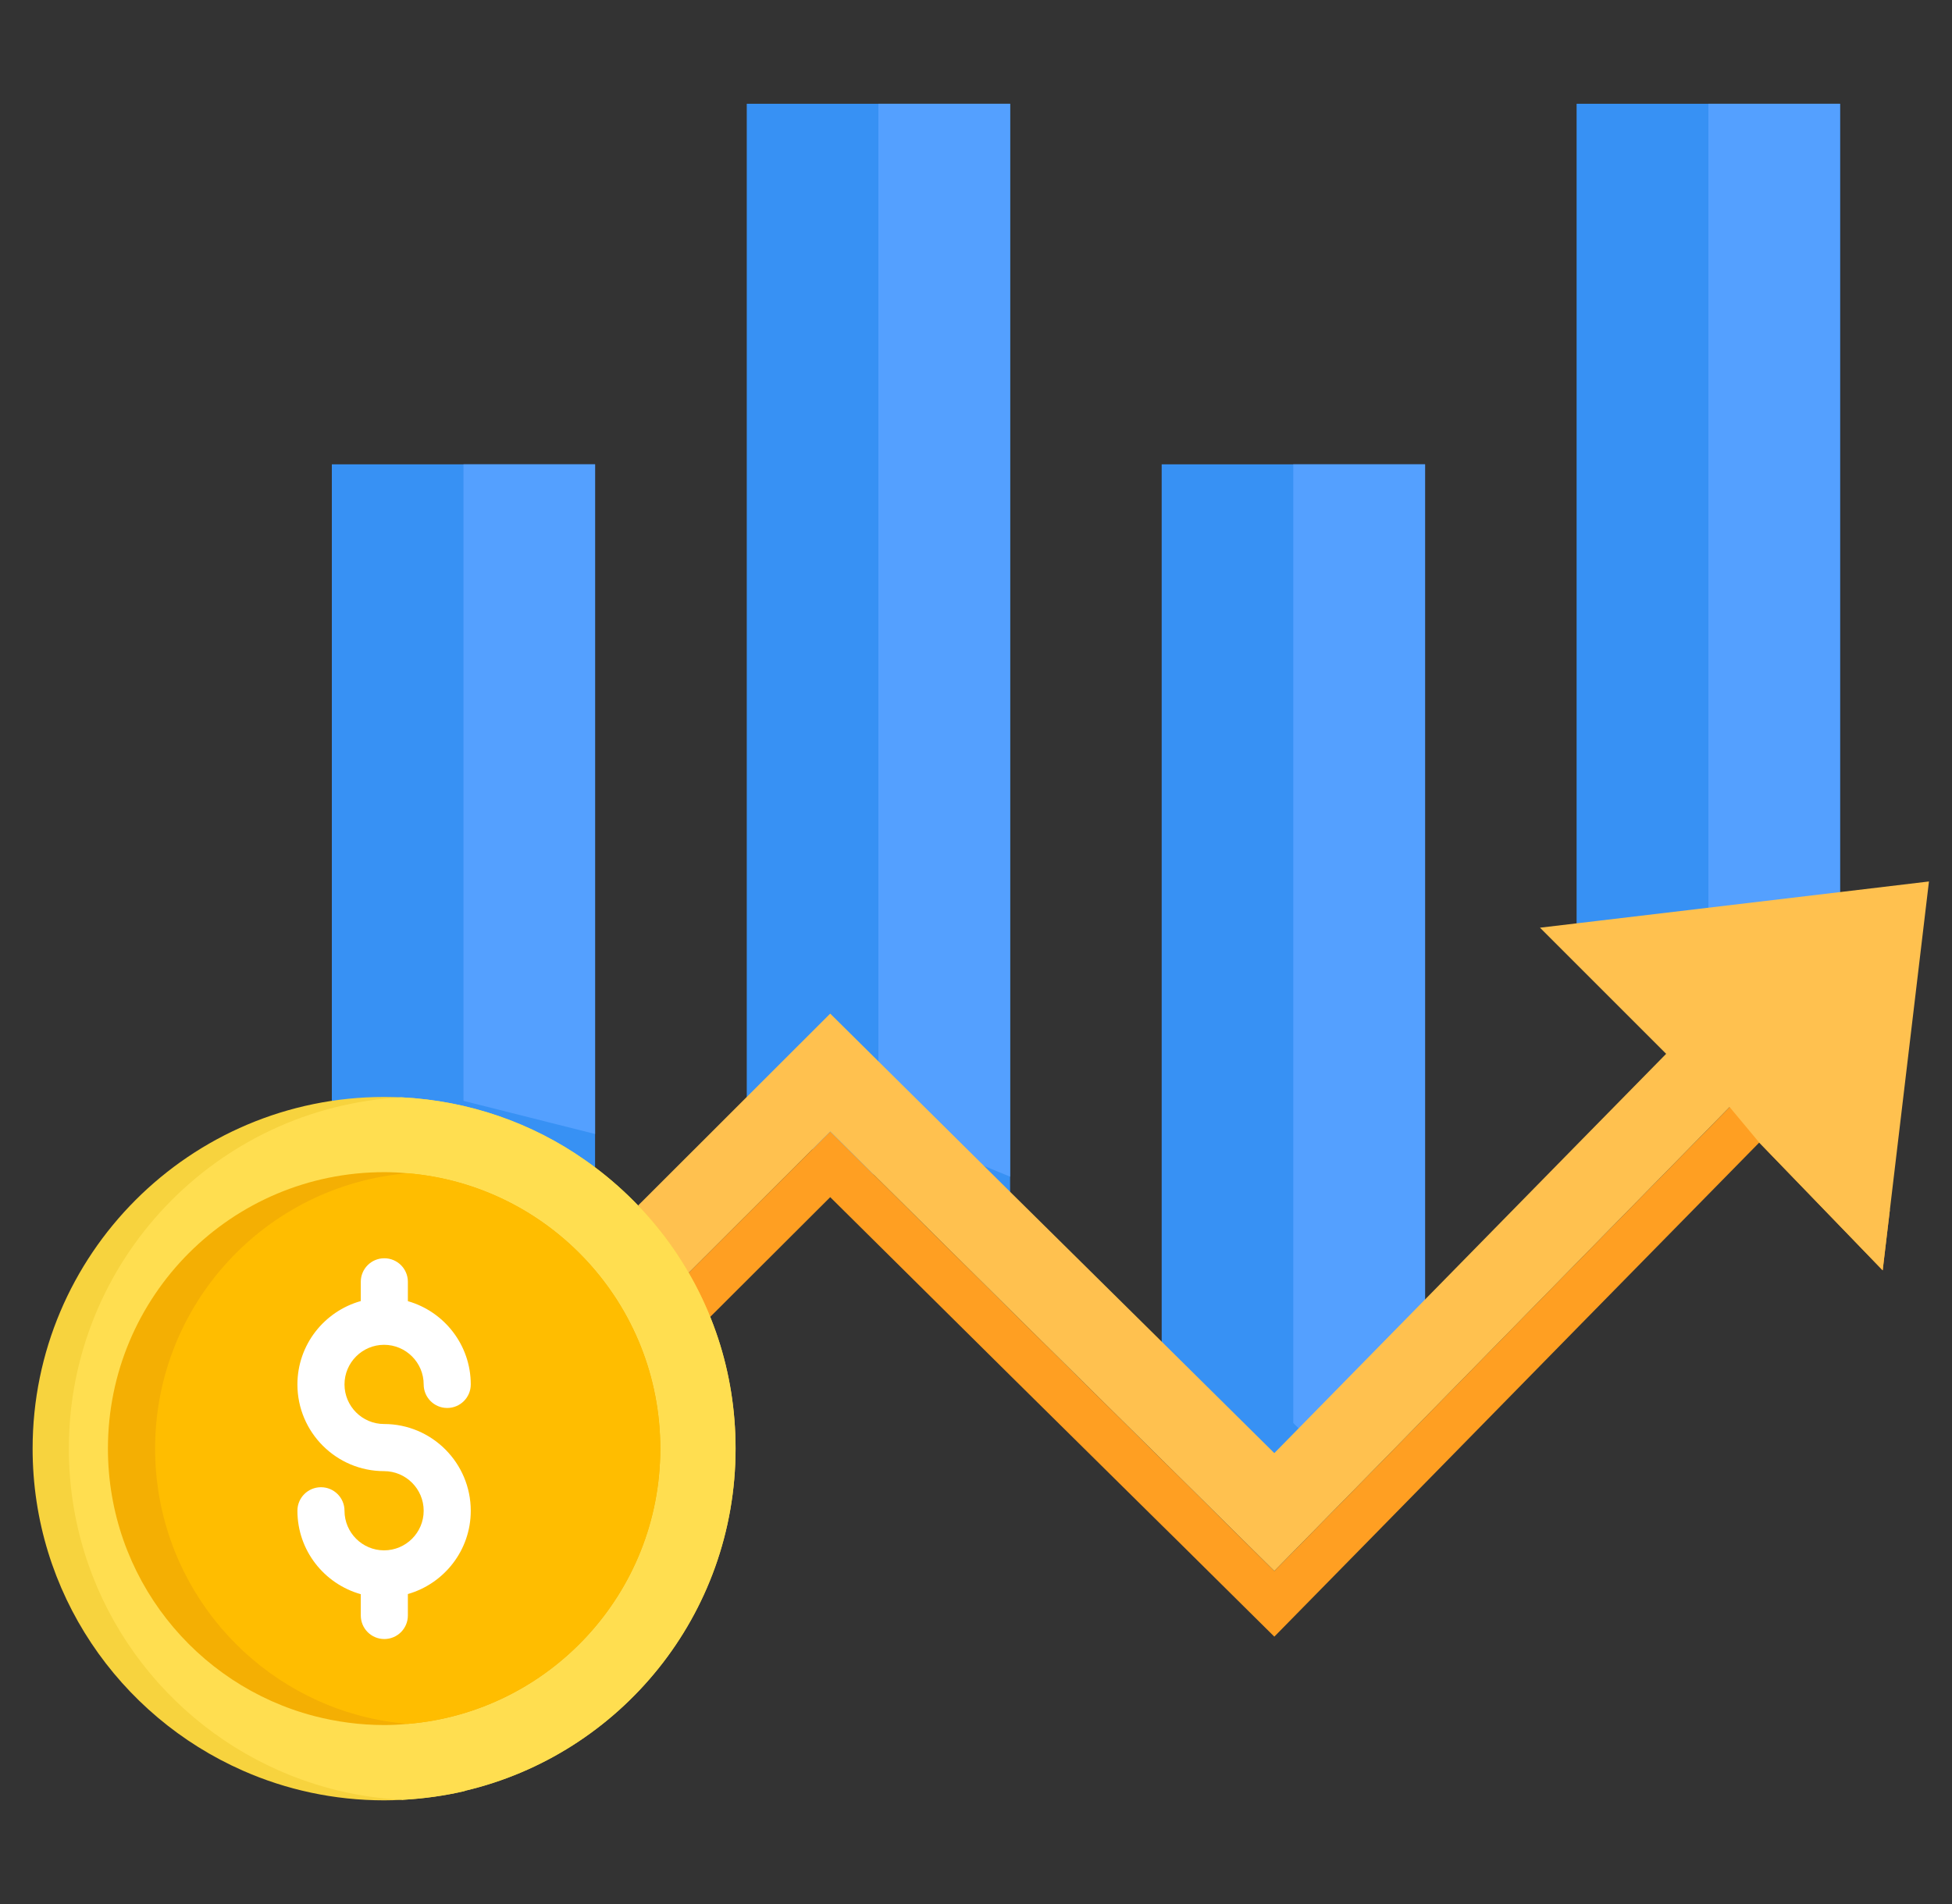 <svg width="41" height="40" viewBox="0 0 41 40" fill="none" xmlns="http://www.w3.org/2000/svg">
<rect x="0" y="0" width="41" height="40" fill="#333333" stroke="none"/>
<g clip-path="url(#clip0_303_1043)">
<path d="M38.648 2.18V19.498L35.883 19.598L33.115 19.702V2.18H38.648ZM21.217 2.18V25.855L15.685 23.581V2.18H21.217ZM29.932 9.755V29.719L28.399 31.137L26.961 32.471L24.4 29.894V9.755H29.932ZM12.499 9.755V24.521L6.97 23.127V9.755H12.499Z" fill="#3791F4"/>
<path d="M38.648 2.18V19.498L35.883 19.598V2.18H38.648ZM21.217 2.18V24.72L18.45 23.581V2.18H21.217ZM29.932 9.755V29.719L28.399 31.137L27.164 29.894V9.755H29.932ZM12.499 9.755V23.823L9.735 23.127V9.755H12.499Z" fill="#54A0FF"/>
<path d="M39.695 25.417L39.544 26.688L38.648 25.759L36.951 24.003L33.115 27.91L29.932 31.157L28.757 32.355L26.766 34.383L24.719 32.355L24.4 32.041L21.213 28.891L17.438 25.15L14.916 27.667L14.374 26.831L17.438 23.772L21.213 27.512L24.4 30.663L24.719 30.977L26.766 33.005L28.757 30.977L29.932 29.778L33.115 26.532L36.951 22.625L38.648 24.381L39.695 25.417Z" fill="#FF9F22"/>
<path d="M40.516 18.518L39.544 26.687L36.951 24.003L36.329 23.257L33.115 26.532L29.932 29.778L28.757 30.977L26.766 33.004L24.719 30.977L24.4 30.662L21.213 27.512L17.438 23.771L14.374 26.831L13.403 25.325L17.438 21.294L21.213 25.034L24.4 28.185L26.766 30.527L29.932 27.3L33.115 24.054L34.996 22.139L32.346 19.489L33.115 19.398L33.578 19.343L38.648 18.741L40.516 18.518Z" fill="#FFC14F"/>
<path d="M15.45 30.432C15.45 33.929 13.024 36.857 9.763 37.622V37.626C9.341 37.725 8.91 37.785 8.468 37.81C8.46 37.814 8.449 37.814 8.436 37.81C8.313 37.818 8.193 37.822 8.07 37.822C7.014 37.822 6.006 37.598 5.099 37.197C2.502 36.053 0.685 33.457 0.685 30.433C0.685 26.354 3.992 23.045 8.07 23.045C8.193 23.045 8.317 23.049 8.436 23.053C9.858 23.125 11.177 23.594 12.276 24.363C13.578 25.267 14.578 26.582 15.084 28.119C15.323 28.846 15.45 29.624 15.45 30.432Z" fill="#F7D33E"/>
<path d="M15.45 30.432C15.45 33.929 13.024 36.857 9.763 37.622V37.626C9.341 37.725 8.91 37.785 8.468 37.81C8.46 37.814 8.449 37.814 8.436 37.81C7.524 37.762 6.66 37.547 5.863 37.197C3.262 36.053 1.446 33.457 1.446 30.433C1.446 26.485 4.545 23.26 8.436 23.053C9.858 23.125 11.177 23.594 12.276 24.363C13.578 25.267 14.578 26.582 15.084 28.119C15.323 28.846 15.45 29.624 15.45 30.432Z" fill="#FFDE50"/>
<path d="M13.869 30.432C13.869 33.471 11.535 35.969 8.563 36.216C8.4 36.231 8.237 36.24 8.07 36.24C7.56 36.24 7.07 36.172 6.604 36.052C4.106 35.403 2.267 33.133 2.267 30.432C2.267 27.226 4.863 24.625 8.07 24.625C8.237 24.625 8.404 24.633 8.567 24.649C11.535 24.899 13.869 27.393 13.869 30.432Z" fill="#F4AF03"/>
<path d="M13.869 30.432C13.869 33.471 11.535 35.969 8.564 36.216C8.229 36.188 7.906 36.132 7.596 36.052C5.098 35.403 3.258 33.133 3.258 30.432C3.258 27.393 5.592 24.895 8.567 24.648C11.535 24.899 13.869 27.393 13.869 30.432Z" fill="#FFBD00"/>
<path d="M8.067 29.916C7.609 29.916 7.236 29.543 7.236 29.084C7.236 28.626 7.609 28.252 8.067 28.252C8.526 28.252 8.899 28.626 8.899 29.084C8.899 29.358 9.12 29.579 9.393 29.579C9.667 29.579 9.888 29.358 9.888 29.084C9.888 28.254 9.328 27.552 8.567 27.335V26.928C8.567 26.655 8.346 26.434 8.072 26.434C7.799 26.434 7.578 26.655 7.578 26.928V27.333C6.811 27.548 6.247 28.251 6.247 29.085C6.247 30.089 7.063 30.906 8.067 30.906C8.526 30.906 8.899 31.28 8.899 31.738C8.899 32.197 8.526 32.57 8.067 32.57C7.609 32.57 7.236 32.197 7.236 31.738C7.236 31.465 7.015 31.244 6.742 31.244C6.468 31.244 6.247 31.465 6.247 31.738C6.247 32.573 6.811 33.276 7.578 33.491V33.938C7.578 34.212 7.799 34.433 8.072 34.433C8.346 34.433 8.567 34.212 8.567 33.938V33.488C9.328 33.27 9.888 32.569 9.888 31.739C9.888 30.733 9.071 29.916 8.067 29.916Z" fill="white"/>
</g>
<defs>
<clipPath id="clip0_303_1043">
<rect width="40" height="40" fill="white" transform="translate(0.6)"/>
</clipPath>
</defs>
</svg>
